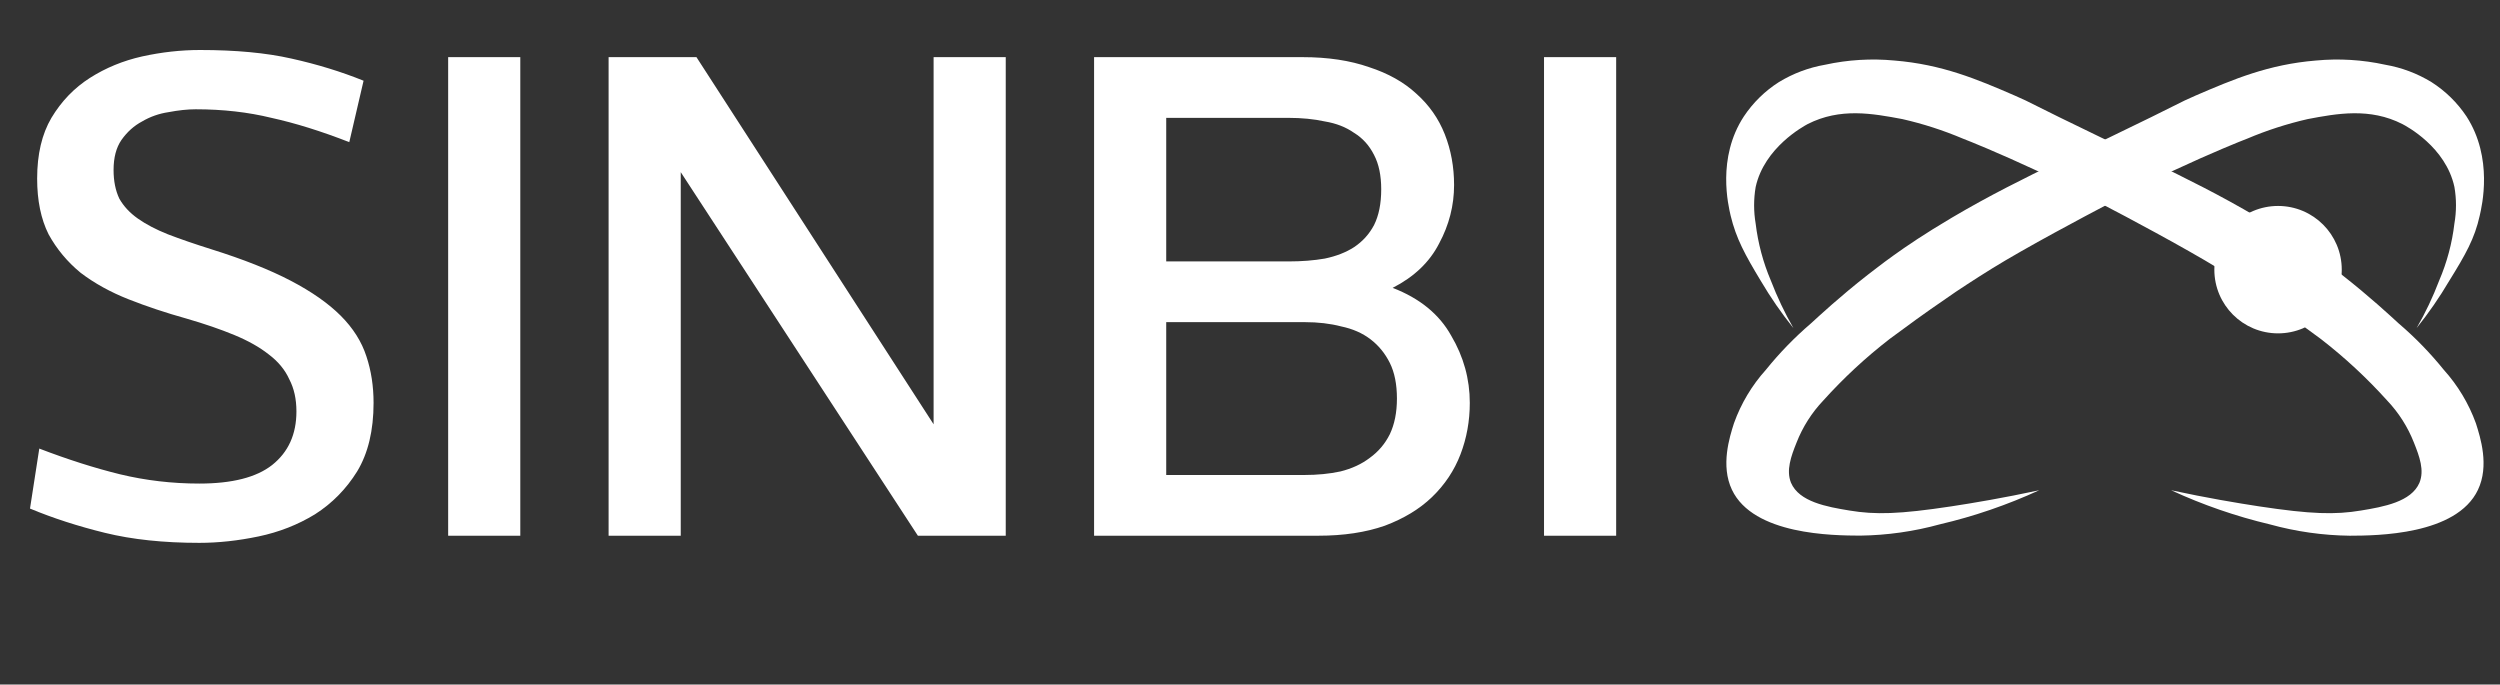 <svg width="84" height="23" viewBox="0 0 84 23" fill="none" xmlns="http://www.w3.org/2000/svg">
<rect x="0" y="0" width="84" height="23" fill="#333333" stroke="none"/>
<path d="M6.264 10.704C5.576 10.512 4.928 10.296 4.32 10.056C3.712 9.816 3.176 9.52 2.712 9.168C2.264 8.8 1.904 8.368 1.632 7.872C1.376 7.36 1.248 6.736 1.248 6C1.248 5.184 1.408 4.504 1.728 3.96C2.064 3.4 2.496 2.952 3.024 2.616C3.552 2.28 4.136 2.04 4.776 1.896C5.432 1.752 6.08 1.68 6.72 1.68C7.92 1.68 8.944 1.776 9.792 1.968C10.656 2.16 11.464 2.408 12.216 2.712L11.736 4.776C10.792 4.408 9.92 4.136 9.12 3.96C8.336 3.768 7.488 3.672 6.576 3.672C6.304 3.672 6 3.704 5.664 3.768C5.344 3.816 5.048 3.92 4.776 4.08C4.504 4.224 4.272 4.432 4.08 4.704C3.904 4.96 3.816 5.296 3.816 5.712C3.816 6.08 3.88 6.4 4.008 6.672C4.152 6.928 4.36 7.152 4.632 7.344C4.904 7.536 5.24 7.712 5.64 7.872C6.056 8.032 6.544 8.2 7.104 8.376C8.176 8.712 9.064 9.064 9.768 9.432C10.472 9.8 11.032 10.192 11.448 10.608C11.864 11.024 12.152 11.48 12.312 11.976C12.472 12.456 12.552 12.976 12.552 13.536C12.552 14.464 12.368 15.232 12 15.84C11.632 16.432 11.16 16.912 10.584 17.28C10.008 17.632 9.376 17.88 8.688 18.024C8 18.168 7.336 18.24 6.696 18.24C5.496 18.24 4.44 18.128 3.528 17.904C2.616 17.68 1.776 17.408 1.008 17.088L1.32 15.072C2.28 15.44 3.184 15.728 4.032 15.936C4.896 16.144 5.784 16.248 6.696 16.248C7.8 16.248 8.616 16.04 9.144 15.624C9.688 15.192 9.96 14.592 9.96 13.824C9.96 13.408 9.88 13.048 9.72 12.744C9.576 12.424 9.344 12.144 9.024 11.904C8.72 11.664 8.336 11.448 7.872 11.256C7.408 11.064 6.872 10.88 6.264 10.704ZM17.482 18H15.058V1.92H17.482V18ZM22.873 5.784V18H20.449V1.92H23.401L31.369 14.256V1.92H33.793V18H30.841L22.873 5.784ZM48.857 6.216C48.857 6.904 48.689 7.56 48.353 8.184C48.033 8.808 47.513 9.304 46.793 9.672C47.705 10.024 48.361 10.56 48.761 11.28C49.177 11.984 49.385 12.736 49.385 13.536C49.385 14.144 49.281 14.72 49.073 15.264C48.865 15.808 48.545 16.288 48.113 16.704C47.697 17.104 47.169 17.424 46.529 17.664C45.889 17.888 45.145 18 44.297 18H36.761V1.92H43.769C44.617 1.92 45.361 2.032 46.001 2.256C46.641 2.464 47.169 2.76 47.585 3.144C48.017 3.528 48.337 3.984 48.545 4.512C48.753 5.04 48.857 5.608 48.857 6.216ZM39.185 10.824V15.96H43.817C44.265 15.96 44.673 15.92 45.041 15.84C45.425 15.744 45.753 15.592 46.025 15.384C46.313 15.176 46.537 14.912 46.697 14.592C46.857 14.256 46.937 13.856 46.937 13.392C46.937 12.912 46.857 12.512 46.697 12.192C46.537 11.872 46.321 11.608 46.049 11.4C45.777 11.192 45.449 11.048 45.065 10.968C44.697 10.872 44.289 10.824 43.841 10.824H39.185ZM43.289 8.784C43.737 8.784 44.145 8.752 44.513 8.688C44.897 8.608 45.225 8.48 45.497 8.304C45.785 8.112 46.009 7.864 46.169 7.56C46.329 7.24 46.409 6.84 46.409 6.36C46.409 5.896 46.329 5.512 46.169 5.208C46.009 4.888 45.785 4.64 45.497 4.464C45.225 4.272 44.897 4.144 44.513 4.08C44.145 4 43.737 3.96 43.289 3.96H39.185V8.784H43.289ZM54.303 18H51.879V1.92H54.303V18Z" fill="white"/>
<path d="M68.519 16.472C67.316 16.731 66.302 16.901 65.568 17.013C63.813 17.279 63.01 17.298 62.144 17.154C61.38 17.029 60.449 16.862 60.177 16.219C60.01 15.803 60.177 15.337 60.364 14.872C60.569 14.347 60.874 13.867 61.262 13.458C61.942 12.703 62.688 12.011 63.492 11.389C64.076 10.956 64.666 10.524 65.387 10.032L65.715 9.805C65.715 9.805 66.312 9.405 66.932 9.022C68.076 8.313 70.076 7.254 70.762 6.894C71.818 6.336 72.359 6.051 72.962 5.762C74.372 5.106 75.277 4.746 75.51 4.657C76.166 4.379 76.845 4.16 77.54 4.001C78.524 3.814 79.629 3.611 80.721 4.169C80.852 4.237 82.177 4.936 82.468 6.28C82.539 6.687 82.539 7.103 82.468 7.51C82.391 8.17 82.218 8.815 81.957 9.425C81.747 9.976 81.494 10.511 81.199 11.022C81.602 10.52 81.968 9.99 82.295 9.435C82.839 8.559 83.15 8.012 83.318 7.248C83.393 6.92 83.777 5.31 82.875 3.913C82.567 3.45 82.166 3.057 81.698 2.759C81.221 2.468 80.694 2.27 80.144 2.175C79.378 2.007 78.592 1.96 77.812 2.034C76.225 2.165 75.058 2.657 73.772 3.211C73.156 3.477 73.343 3.431 70.864 4.624C69.67 5.198 69.811 5.129 69.155 5.434C67.988 6.008 66.889 6.543 65.584 7.313C64.663 7.858 64.056 8.271 63.6 8.599C63.22 8.871 62.944 9.094 62.764 9.228C61.806 9.976 61.124 10.615 60.846 10.868C60.296 11.339 59.791 11.859 59.337 12.422C58.865 12.945 58.5 13.556 58.262 14.219C58.111 14.691 57.809 15.646 58.193 16.456C58.914 17.977 61.593 17.993 62.502 17.997C63.408 17.985 64.31 17.857 65.184 17.616C66.331 17.348 67.448 16.964 68.519 16.472Z" fill="white"/>
<path d="M72.949 16.472C74.152 16.731 75.166 16.901 75.9 17.013C77.655 17.279 78.461 17.298 79.327 17.154C80.088 17.029 81.022 16.862 81.294 16.219C81.465 15.803 81.294 15.337 81.108 14.872C80.902 14.347 80.597 13.867 80.209 13.458C79.529 12.703 78.783 12.011 77.979 11.389C77.395 10.956 76.805 10.524 76.087 10.032L75.759 9.805C75.759 9.805 75.166 9.405 74.543 9.022C73.382 8.313 71.382 7.248 70.696 6.894C69.64 6.336 69.099 6.051 68.496 5.762C67.086 5.106 66.181 4.746 65.951 4.657C65.294 4.379 64.614 4.159 63.918 4.001C62.918 3.814 61.833 3.611 60.737 4.169C60.606 4.241 59.282 4.952 58.99 6.284C58.921 6.691 58.921 7.106 58.99 7.513C59.069 8.173 59.241 8.817 59.501 9.428C59.713 9.979 59.966 10.513 60.259 11.025C59.856 10.523 59.49 9.993 59.163 9.438C58.632 8.559 58.334 8.012 58.15 7.248C58.075 6.92 57.678 5.31 58.593 3.913C58.901 3.45 59.302 3.057 59.77 2.759C60.247 2.468 60.774 2.27 61.324 2.175C62.09 2.007 62.876 1.96 63.656 2.034C65.246 2.165 66.42 2.657 67.696 3.211C68.312 3.477 68.125 3.431 70.604 4.624C71.798 5.198 71.673 5.129 72.303 5.434C73.474 6.008 74.572 6.543 75.874 7.313C76.795 7.858 77.402 8.271 77.841 8.599C78.222 8.871 78.497 9.094 78.681 9.228C79.635 9.976 80.32 10.615 80.596 10.868C81.147 11.338 81.653 11.859 82.108 12.422C82.582 12.947 82.949 13.558 83.19 14.222C83.341 14.695 83.646 15.649 83.259 16.459C82.537 17.98 79.858 17.997 78.953 18C78.046 17.989 77.145 17.861 76.271 17.62C75.128 17.349 74.015 16.964 72.949 16.472V16.472Z" fill="white"/>
<path d="M76.543 11.201C77.725 11.201 78.683 10.243 78.683 9.061C78.683 7.878 77.725 6.92 76.543 6.92C75.36 6.92 74.402 7.878 74.402 9.061C74.402 10.243 75.36 11.201 76.543 11.201Z" fill="white"/>
</svg>
